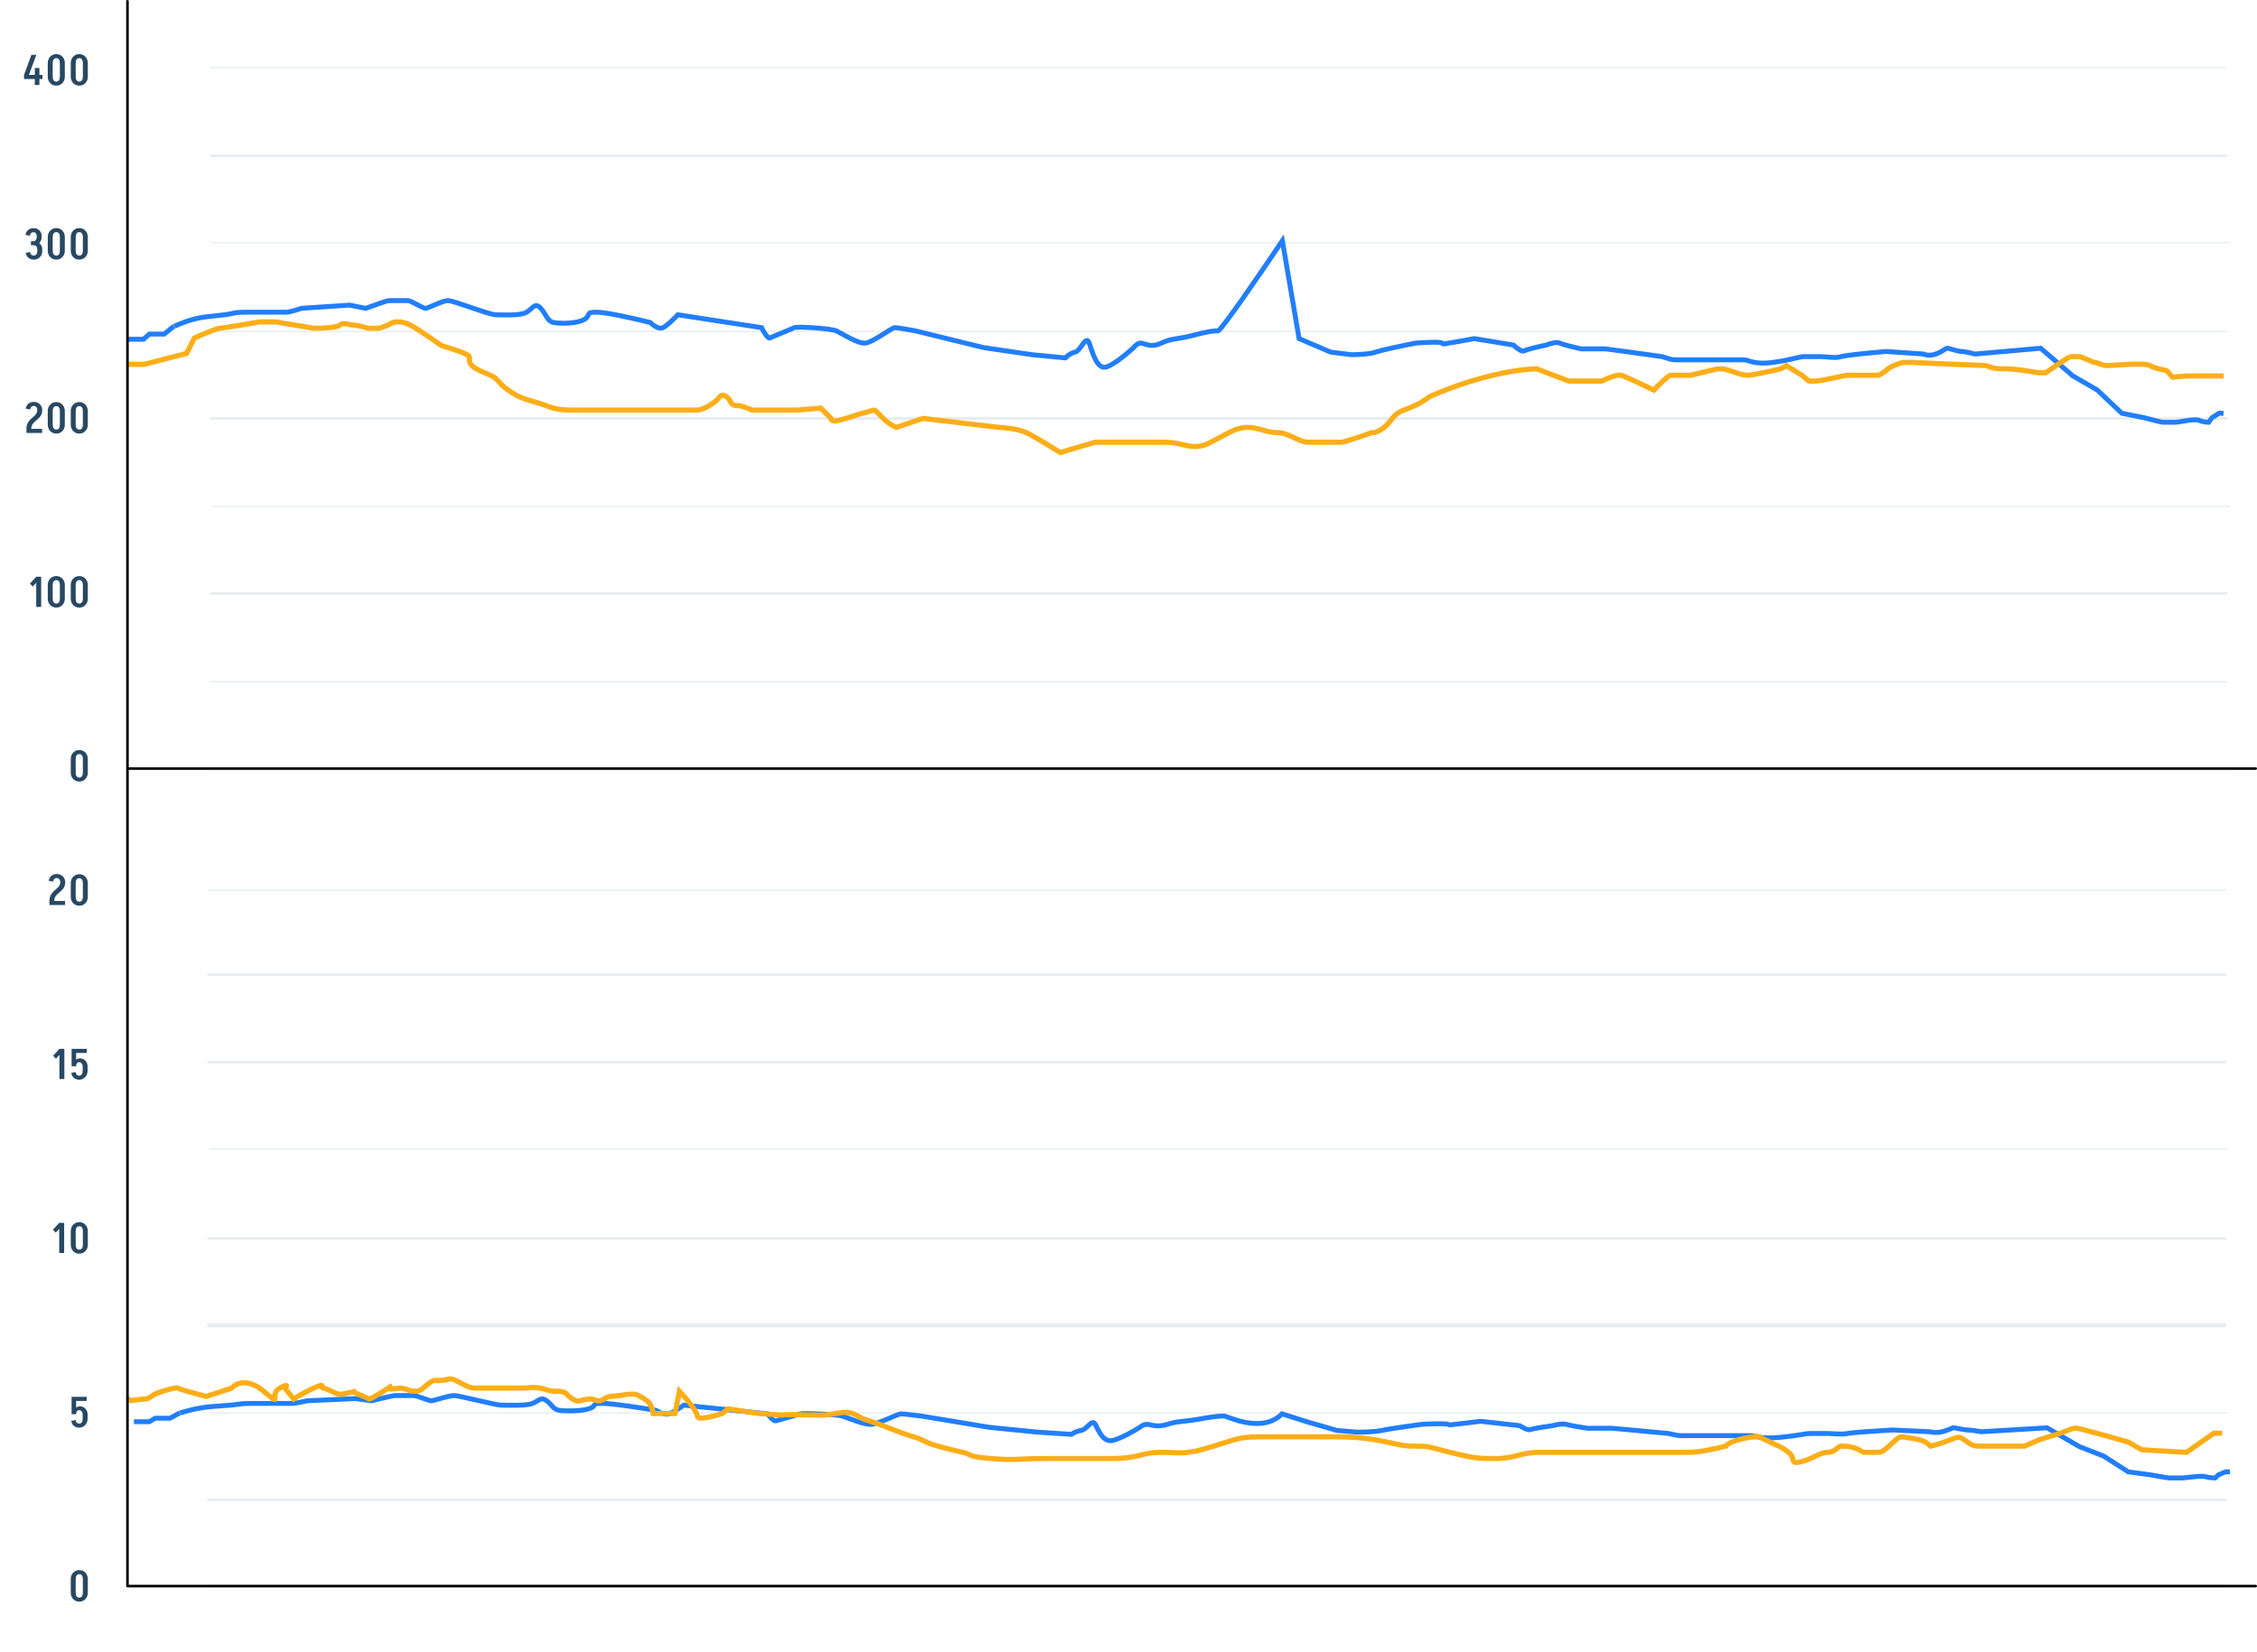 <svg width="1753" height="1283" viewBox="0 0 1753 1283" fill="none" xmlns="http://www.w3.org/2000/svg">
<path d="M38.38 699.832C38.402 698.402 38.611 697.181 39.007 696.169C39.425 695.135 39.953 694.244 40.591 693.496C41.229 692.748 41.9 692.077 42.604 691.483C43.33 690.867 44.012 690.262 44.65 689.668C45.288 689.074 45.805 688.425 46.201 687.721C46.619 686.995 46.828 686.159 46.828 685.213C46.828 685.213 46.949 685.213 47.191 685.213C47.455 685.213 47.774 685.213 48.148 685.213C48.544 685.213 48.929 685.213 49.303 685.213C49.677 685.213 49.996 685.213 50.26 685.213C50.524 685.213 50.656 685.213 50.656 685.213C50.656 686.533 50.447 687.666 50.029 688.612C49.633 689.536 49.105 690.339 48.445 691.021C47.807 691.703 47.125 692.341 46.399 692.935C45.695 693.507 45.013 694.112 44.353 694.75C43.715 695.366 43.187 696.081 42.769 696.895C42.351 697.687 42.131 698.666 42.109 699.832H38.38ZM38.38 703V699.832H50.557V703H38.38ZM41.284 684.784L37.819 684.124C37.995 683.068 38.358 682.155 38.908 681.385C39.48 680.593 40.206 679.977 41.086 679.537C41.988 679.097 42.978 678.877 44.056 678.877V682.012C43.352 682.012 42.736 682.243 42.208 682.705C41.702 683.167 41.394 683.86 41.284 684.784ZM50.656 685.246H46.828C46.828 684.278 46.564 683.497 46.036 682.903C45.53 682.309 44.859 682.012 44.023 682.012V678.877C45.299 678.877 46.432 679.152 47.422 679.702C48.412 680.252 49.193 681.011 49.765 681.979C50.359 682.947 50.656 684.036 50.656 685.246ZM64.365 696.598V685.972H68.194V696.598H64.365ZM54.961 696.598V685.972H58.788V696.598H54.961ZM61.462 682.177V679.042H61.725V682.177H61.462ZM61.462 703.495V700.393H61.725V703.495H61.462ZM54.961 685.972C54.961 684.652 55.246 683.475 55.819 682.441C56.391 681.385 57.172 680.56 58.161 679.966C59.151 679.35 60.263 679.042 61.495 679.042V682.177C60.658 682.177 59.998 682.507 59.514 683.167C59.031 683.827 58.788 684.762 58.788 685.972H54.961ZM68.194 685.972H64.365C64.365 684.762 64.124 683.827 63.639 683.167C63.178 682.507 62.517 682.177 61.66 682.177V679.042C62.913 679.042 64.025 679.35 64.993 679.966C65.983 680.56 66.763 681.385 67.335 682.441C67.907 683.475 68.194 684.652 68.194 685.972ZM54.961 696.565H58.788C58.788 697.775 59.031 698.721 59.514 699.403C59.998 700.063 60.658 700.393 61.495 700.393V703.495C60.263 703.495 59.151 703.198 58.161 702.604C57.172 701.988 56.391 701.163 55.819 700.129C55.246 699.073 54.961 697.885 54.961 696.565ZM68.194 696.565C68.194 697.885 67.907 699.073 67.335 700.129C66.763 701.163 65.983 701.988 64.993 702.604C64.025 703.198 62.913 703.495 61.66 703.495V700.393C62.517 700.393 63.178 700.063 63.639 699.403C64.124 698.721 64.365 697.775 64.365 696.565H68.194Z" fill="#284863"/>
<path d="M43.454 822.334L41.276 820.024L46.16 814.711V819.364L43.454 822.334ZM46.16 838.141V814.711H49.988V838.141H46.16ZM55.617 828.241V814.711H59.115V828.241H55.617ZM64.197 831.739V828.373H68.025V831.739H64.197ZM55.617 817.879V814.711H67.398V817.879H55.617ZM64.197 828.406C64.197 827.394 63.933 826.591 63.405 825.997C62.899 825.381 62.239 825.073 61.425 825.073L62.052 822.103C63.196 822.103 64.219 822.378 65.121 822.928C66.023 823.478 66.727 824.226 67.233 825.172C67.761 826.118 68.025 827.196 68.025 828.406H64.197ZM56.871 828.208C56.871 827.042 57.091 826.008 57.531 825.106C57.993 824.182 58.62 823.456 59.412 822.928C60.204 822.378 61.084 822.103 62.052 822.103L61.425 825.073C60.743 825.073 60.182 825.37 59.742 825.964C59.324 826.536 59.115 827.284 59.115 828.208H56.871ZM68.025 831.706C68.025 833.026 67.739 834.214 67.167 835.27C66.595 836.304 65.814 837.129 64.824 837.745C63.856 838.339 62.745 838.636 61.491 838.636V835.534C62.349 835.534 63.009 835.204 63.471 834.544C63.955 833.862 64.197 832.916 64.197 831.706H68.025ZM58.752 832.762C58.862 833.664 59.17 834.357 59.676 834.841C60.204 835.303 60.82 835.534 61.524 835.534V838.669C60.446 838.669 59.456 838.449 58.554 838.009C57.674 837.569 56.948 836.953 56.376 836.161C55.826 835.369 55.463 834.456 55.287 833.422L58.752 832.762Z" fill="#284863"/>
<path d="M43.293 957.474L41.115 955.164L45.999 949.851V954.504L43.293 957.474ZM45.999 973.281V949.851H49.827V973.281H45.999ZM64.365 966.879V956.253H68.194V966.879H64.365ZM54.961 966.879V956.253H58.788V966.879H54.961ZM61.462 952.458V949.323H61.725V952.458H61.462ZM61.462 973.776V970.674H61.725V973.776H61.462ZM54.961 956.253C54.961 954.933 55.246 953.756 55.819 952.722C56.391 951.666 57.172 950.841 58.161 950.247C59.151 949.631 60.263 949.323 61.495 949.323V952.458C60.658 952.458 59.998 952.788 59.514 953.448C59.031 954.108 58.788 955.043 58.788 956.253H54.961ZM68.194 956.253H64.365C64.365 955.043 64.124 954.108 63.639 953.448C63.178 952.788 62.517 952.458 61.66 952.458V949.323C62.913 949.323 64.025 949.631 64.993 950.247C65.983 950.841 66.763 951.666 67.335 952.722C67.907 953.756 68.194 954.933 68.194 956.253ZM54.961 966.846H58.788C58.788 968.056 59.031 969.002 59.514 969.684C59.998 970.344 60.658 970.674 61.495 970.674V973.776C60.263 973.776 59.151 973.479 58.161 972.885C57.172 972.269 56.391 971.444 55.819 970.41C55.246 969.354 54.961 968.166 54.961 966.846ZM68.194 966.846C68.194 968.166 67.907 969.354 67.335 970.41C66.763 971.444 65.983 972.269 64.993 972.885C64.025 973.479 62.913 973.776 61.66 973.776V970.674C62.517 970.674 63.178 970.344 63.639 969.684C64.124 969.002 64.365 968.056 64.365 966.846H68.194Z" fill="#284863"/>
<path d="M55.617 1098.52V1084.99H59.115V1098.52H55.617ZM64.197 1102.02V1098.65H68.025V1102.02H64.197ZM55.617 1088.16V1084.99H67.398V1088.16H55.617ZM64.197 1098.69C64.197 1097.67 63.933 1096.87 63.405 1096.28C62.899 1095.66 62.239 1095.35 61.425 1095.35L62.052 1092.38C63.196 1092.38 64.219 1092.66 65.121 1093.21C66.023 1093.76 66.727 1094.51 67.233 1095.45C67.761 1096.4 68.025 1097.48 68.025 1098.69H64.197ZM56.871 1098.49C56.871 1097.32 57.091 1096.29 57.531 1095.39C57.993 1094.46 58.62 1093.74 59.412 1093.21C60.204 1092.66 61.084 1092.38 62.052 1092.38L61.425 1095.35C60.743 1095.35 60.182 1095.65 59.742 1096.24C59.324 1096.82 59.115 1097.56 59.115 1098.49H56.871ZM68.025 1101.99C68.025 1103.31 67.739 1104.49 67.167 1105.55C66.595 1106.58 65.814 1107.41 64.824 1108.03C63.856 1108.62 62.745 1108.92 61.491 1108.92V1105.81C62.349 1105.81 63.009 1105.48 63.471 1104.82C63.955 1104.14 64.197 1103.2 64.197 1101.99H68.025ZM58.752 1103.04C58.862 1103.94 59.17 1104.64 59.676 1105.12C60.204 1105.58 60.82 1105.81 61.524 1105.81V1108.95C60.446 1108.95 59.456 1108.73 58.554 1108.29C57.674 1107.85 56.948 1107.23 56.376 1106.44C55.826 1105.65 55.463 1104.74 55.287 1103.7L58.752 1103.04Z" fill="#284863"/>
<path d="M64.365 1237.16V1226.53H68.194V1237.16H64.365ZM54.961 1237.16V1226.53H58.788V1237.16H54.961ZM61.462 1222.74V1219.6H61.725V1222.74H61.462ZM61.462 1244.06V1240.96H61.725V1244.06H61.462ZM54.961 1226.53C54.961 1225.21 55.246 1224.04 55.819 1223C56.391 1221.95 57.172 1221.12 58.161 1220.53C59.151 1219.91 60.263 1219.6 61.495 1219.6V1222.74C60.658 1222.74 59.998 1223.07 59.514 1223.73C59.031 1224.39 58.788 1225.32 58.788 1226.53H54.961ZM68.194 1226.53H64.365C64.365 1225.32 64.124 1224.39 63.639 1223.73C63.178 1223.07 62.517 1222.74 61.66 1222.74V1219.6C62.913 1219.6 64.025 1219.91 64.993 1220.53C65.983 1221.12 66.763 1221.95 67.335 1223C67.907 1224.04 68.194 1225.21 68.194 1226.53ZM54.961 1237.13H58.788C58.788 1238.34 59.031 1239.28 59.514 1239.97C59.998 1240.63 60.658 1240.96 61.495 1240.96V1244.06C60.263 1244.06 59.151 1243.76 58.161 1243.17C57.172 1242.55 56.391 1241.73 55.819 1240.69C55.246 1239.64 54.961 1238.45 54.961 1237.13ZM68.194 1237.13C68.194 1238.45 67.907 1239.64 67.335 1240.69C66.763 1241.73 65.983 1242.55 64.993 1243.17C64.025 1243.76 62.913 1244.06 61.66 1244.06V1240.96C62.517 1240.96 63.178 1240.63 63.639 1239.97C64.124 1239.28 64.365 1238.34 64.365 1237.13H68.194Z" fill="#284863"/>
<path d="M18.656 58.212L24.398 42.57H28.226L22.484 58.212H18.656ZM18.656 61.38V58.212H32.978V61.38H18.656ZM27.038 66V52.833H30.602V66H27.038ZM46.511 59.598V48.972H50.339V59.598H46.511ZM37.106 59.598V48.972H40.934V59.598H37.106ZM43.607 45.177V42.042H43.871V45.177H43.607ZM43.607 66.495V63.393H43.871V66.495H43.607ZM37.106 48.972C37.106 47.652 37.392 46.475 37.964 45.441C38.536 44.385 39.317 43.56 40.307 42.966C41.297 42.35 42.408 42.042 43.64 42.042V45.177C42.804 45.177 42.144 45.507 41.66 46.167C41.176 46.827 40.934 47.762 40.934 48.972H37.106ZM50.339 48.972H46.511C46.511 47.762 46.269 46.827 45.785 46.167C45.323 45.507 44.663 45.177 43.805 45.177V42.042C45.059 42.042 46.17 42.35 47.138 42.966C48.128 43.56 48.909 44.385 49.481 45.441C50.053 46.475 50.339 47.652 50.339 48.972ZM37.106 59.565H40.934C40.934 60.775 41.176 61.721 41.66 62.403C42.144 63.063 42.804 63.393 43.64 63.393V66.495C42.408 66.495 41.297 66.198 40.307 65.604C39.317 64.988 38.536 64.163 37.964 63.129C37.392 62.073 37.106 60.885 37.106 59.565ZM50.339 59.565C50.339 60.885 50.053 62.073 49.481 63.129C48.909 64.163 48.128 64.988 47.138 65.604C46.17 66.198 45.059 66.495 43.805 66.495V63.393C44.663 63.393 45.323 63.063 45.785 62.403C46.269 61.721 46.511 60.775 46.511 59.565H50.339ZM64.365 59.598V48.972H68.194V59.598H64.365ZM54.961 59.598V48.972H58.788V59.598H54.961ZM61.462 45.177V42.042H61.725V45.177H61.462ZM61.462 66.495V63.393H61.725V66.495H61.462ZM54.961 48.972C54.961 47.652 55.246 46.475 55.819 45.441C56.391 44.385 57.172 43.56 58.161 42.966C59.151 42.35 60.263 42.042 61.495 42.042V45.177C60.658 45.177 59.998 45.507 59.514 46.167C59.031 46.827 58.788 47.762 58.788 48.972H54.961ZM68.194 48.972H64.365C64.365 47.762 64.124 46.827 63.639 46.167C63.178 45.507 62.517 45.177 61.66 45.177V42.042C62.913 42.042 64.025 42.35 64.993 42.966C65.983 43.56 66.763 44.385 67.335 45.441C67.907 46.475 68.194 47.652 68.194 48.972ZM54.961 59.565H58.788C58.788 60.775 59.031 61.721 59.514 62.403C59.998 63.063 60.658 63.393 61.495 63.393V66.495C60.263 66.495 59.151 66.198 58.161 65.604C57.172 64.988 56.391 64.163 55.819 63.129C55.246 62.073 54.961 60.885 54.961 59.565ZM68.194 59.565C68.194 60.885 67.907 62.073 67.335 63.129C66.763 64.163 65.983 64.988 64.993 65.604C64.025 66.198 62.913 66.495 61.66 66.495V63.393C62.517 63.393 63.178 63.063 63.639 62.403C64.124 61.721 64.365 60.775 64.365 59.565H68.194Z" fill="#284863"/>
<path d="M26 190.449V187.347C26.77 187.347 27.386 187.017 27.848 186.357C28.331 185.675 28.573 184.795 28.573 183.717H32.401C32.401 185.059 32.138 186.236 31.61 187.248C31.081 188.26 30.334 189.052 29.366 189.624C28.419 190.174 27.297 190.449 26 190.449ZM28.97 195.333V193.683H32.797V195.333H28.97ZM24.02 190.449V187.347H26.032V190.449H24.02ZM28.573 183.75C28.573 182.738 28.331 181.913 27.848 181.275C27.386 180.637 26.77 180.318 26 180.318V177.216C27.297 177.216 28.419 177.491 29.366 178.041C30.334 178.569 31.081 179.328 31.61 180.318C32.138 181.286 32.401 182.43 32.401 183.75H28.573ZM32.797 195.3C32.797 196.51 32.501 197.599 31.907 198.567C31.334 199.513 30.553 200.272 29.564 200.844C28.573 201.394 27.441 201.669 26.165 201.669V198.534C27 198.534 27.672 198.237 28.177 197.643C28.706 197.049 28.97 196.268 28.97 195.3H32.797ZM32.797 193.683H28.97C28.97 192.715 28.706 191.934 28.177 191.34C27.672 190.746 27 190.449 26.165 190.449V187.347C27.441 187.347 28.573 187.622 29.564 188.172C30.553 188.722 31.334 189.481 31.907 190.449C32.501 191.395 32.797 192.473 32.797 193.683ZM23.261 183.123L19.796 182.463C19.971 181.385 20.334 180.461 20.884 179.691C21.456 178.899 22.183 178.294 23.062 177.876C23.965 177.436 24.954 177.216 26.032 177.216V180.318C25.328 180.318 24.712 180.549 24.184 181.011C23.678 181.473 23.37 182.177 23.261 183.123ZM23.425 195.762C23.535 196.664 23.843 197.357 24.349 197.841C24.878 198.303 25.494 198.534 26.198 198.534V201.669C25.119 201.669 24.13 201.449 23.227 201.009C22.348 200.569 21.622 199.953 21.049 199.161C20.5 198.369 20.137 197.456 19.96 196.422L23.425 195.762ZM46.511 194.739V184.113H50.339V194.739H46.511ZM37.106 194.739V184.113H40.934V194.739H37.106ZM43.607 180.318V177.183H43.871V180.318H43.607ZM43.607 201.636V198.534H43.871V201.636H43.607ZM37.106 184.113C37.106 182.793 37.392 181.616 37.964 180.582C38.536 179.526 39.317 178.701 40.307 178.107C41.297 177.491 42.408 177.183 43.64 177.183V180.318C42.804 180.318 42.144 180.648 41.66 181.308C41.176 181.968 40.934 182.903 40.934 184.113H37.106ZM50.339 184.113H46.511C46.511 182.903 46.269 181.968 45.785 181.308C45.323 180.648 44.663 180.318 43.805 180.318V177.183C45.059 177.183 46.17 177.491 47.138 178.107C48.128 178.701 48.909 179.526 49.481 180.582C50.053 181.616 50.339 182.793 50.339 184.113ZM37.106 194.706H40.934C40.934 195.916 41.176 196.862 41.66 197.544C42.144 198.204 42.804 198.534 43.64 198.534V201.636C42.408 201.636 41.297 201.339 40.307 200.745C39.317 200.129 38.536 199.304 37.964 198.27C37.392 197.214 37.106 196.026 37.106 194.706ZM50.339 194.706C50.339 196.026 50.053 197.214 49.481 198.27C48.909 199.304 48.128 200.129 47.138 200.745C46.17 201.339 45.059 201.636 43.805 201.636V198.534C44.663 198.534 45.323 198.204 45.785 197.544C46.269 196.862 46.511 195.916 46.511 194.706H50.339ZM64.365 194.739V184.113H68.194V194.739H64.365ZM54.961 194.739V184.113H58.788V194.739H54.961ZM61.462 180.318V177.183H61.725V180.318H61.462ZM61.462 201.636V198.534H61.725V201.636H61.462ZM54.961 184.113C54.961 182.793 55.246 181.616 55.819 180.582C56.391 179.526 57.172 178.701 58.161 178.107C59.151 177.491 60.263 177.183 61.495 177.183V180.318C60.658 180.318 59.998 180.648 59.514 181.308C59.031 181.968 58.788 182.903 58.788 184.113H54.961ZM68.194 184.113H64.365C64.365 182.903 64.124 181.968 63.639 181.308C63.178 180.648 62.517 180.318 61.66 180.318V177.183C62.913 177.183 64.025 177.491 64.993 178.107C65.983 178.701 66.763 179.526 67.335 180.582C67.907 181.616 68.194 182.793 68.194 184.113ZM54.961 194.706H58.788C58.788 195.916 59.031 196.862 59.514 197.544C59.998 198.204 60.658 198.534 61.495 198.534V201.636C60.263 201.636 59.151 201.339 58.161 200.745C57.172 200.129 56.391 199.304 55.819 198.27C55.246 197.214 54.961 196.026 54.961 194.706ZM68.194 194.706C68.194 196.026 67.907 197.214 67.335 198.27C66.763 199.304 65.983 200.129 64.993 200.745C64.025 201.339 62.913 201.636 61.66 201.636V198.534C62.517 198.534 63.178 198.204 63.639 197.544C64.124 196.862 64.365 195.916 64.365 194.706H68.194Z" fill="#284863"/>
<path d="M20.525 333.113C20.547 331.683 20.756 330.462 21.152 329.45C21.57 328.416 22.098 327.525 22.736 326.777C23.374 326.029 24.045 325.358 24.749 324.764C25.475 324.148 26.157 323.543 26.795 322.949C27.433 322.355 27.95 321.706 28.346 321.002C28.764 320.276 28.973 319.44 28.973 318.494C28.973 318.494 29.094 318.494 29.336 318.494C29.6 318.494 29.919 318.494 30.293 318.494C30.689 318.494 31.074 318.494 31.448 318.494C31.822 318.494 32.141 318.494 32.405 318.494C32.669 318.494 32.801 318.494 32.801 318.494C32.801 319.814 32.592 320.947 32.174 321.893C31.778 322.817 31.25 323.62 30.59 324.302C29.952 324.984 29.27 325.622 28.544 326.216C27.84 326.788 27.158 327.393 26.498 328.031C25.86 328.647 25.332 329.362 24.914 330.176C24.496 330.968 24.276 331.947 24.254 333.113H20.525ZM20.525 336.281V333.113H32.702V336.281H20.525ZM23.429 318.065L19.964 317.405C20.14 316.349 20.503 315.436 21.053 314.666C21.625 313.874 22.351 313.258 23.231 312.818C24.133 312.378 25.123 312.158 26.201 312.158V315.293C25.497 315.293 24.881 315.524 24.353 315.986C23.847 316.448 23.539 317.141 23.429 318.065ZM32.801 318.527H28.973C28.973 317.559 28.709 316.778 28.181 316.184C27.675 315.59 27.004 315.293 26.168 315.293V312.158C27.444 312.158 28.577 312.433 29.567 312.983C30.557 313.533 31.338 314.292 31.91 315.26C32.504 316.228 32.801 317.317 32.801 318.527ZM46.511 329.879V319.253H50.339V329.879H46.511ZM37.106 329.879V319.253H40.934V329.879H37.106ZM43.607 315.458V312.323H43.871V315.458H43.607ZM43.607 336.776V333.674H43.871V336.776H43.607ZM37.106 319.253C37.106 317.933 37.392 316.756 37.964 315.722C38.536 314.666 39.317 313.841 40.307 313.247C41.297 312.631 42.408 312.323 43.64 312.323V315.458C42.804 315.458 42.144 315.788 41.66 316.448C41.176 317.108 40.934 318.043 40.934 319.253H37.106ZM50.339 319.253H46.511C46.511 318.043 46.269 317.108 45.785 316.448C45.323 315.788 44.663 315.458 43.805 315.458V312.323C45.059 312.323 46.17 312.631 47.138 313.247C48.128 313.841 48.909 314.666 49.481 315.722C50.053 316.756 50.339 317.933 50.339 319.253ZM37.106 329.846H40.934C40.934 331.056 41.176 332.002 41.66 332.684C42.144 333.344 42.804 333.674 43.64 333.674V336.776C42.408 336.776 41.297 336.479 40.307 335.885C39.317 335.269 38.536 334.444 37.964 333.41C37.392 332.354 37.106 331.166 37.106 329.846ZM50.339 329.846C50.339 331.166 50.053 332.354 49.481 333.41C48.909 334.444 48.128 335.269 47.138 335.885C46.17 336.479 45.059 336.776 43.805 336.776V333.674C44.663 333.674 45.323 333.344 45.785 332.684C46.269 332.002 46.511 331.056 46.511 329.846H50.339ZM64.365 329.879V319.253H68.194V329.879H64.365ZM54.961 329.879V319.253H58.788V329.879H54.961ZM61.462 315.458V312.323H61.725V315.458H61.462ZM61.462 336.776V333.674H61.725V336.776H61.462ZM54.961 319.253C54.961 317.933 55.246 316.756 55.819 315.722C56.391 314.666 57.172 313.841 58.161 313.247C59.151 312.631 60.263 312.323 61.495 312.323V315.458C60.658 315.458 59.998 315.788 59.514 316.448C59.031 317.108 58.788 318.043 58.788 319.253H54.961ZM68.194 319.253H64.365C64.365 318.043 64.124 317.108 63.639 316.448C63.178 315.788 62.517 315.458 61.66 315.458V312.323C62.913 312.323 64.025 312.631 64.993 313.247C65.983 313.841 66.763 314.666 67.335 315.722C67.907 316.756 68.194 317.933 68.194 319.253ZM54.961 329.846H58.788C58.788 331.056 59.031 332.002 59.514 332.684C59.998 333.344 60.658 333.674 61.495 333.674V336.776C60.263 336.776 59.151 336.479 58.161 335.885C57.172 335.269 56.391 334.444 55.819 333.41C55.246 332.354 54.961 331.166 54.961 329.846ZM68.194 329.846C68.194 331.166 67.907 332.354 67.335 333.41C66.763 334.444 65.983 335.269 64.993 335.885C64.025 336.479 62.913 336.776 61.66 336.776V333.674C62.517 333.674 63.178 333.344 63.639 332.684C64.124 332.002 64.365 331.056 64.365 329.846H68.194Z" fill="#284863"/>
<path d="M25.439 455.615L23.261 453.305L28.145 447.992V452.645L25.439 455.615ZM28.145 471.422V447.992H31.973V471.422H28.145ZM46.511 465.02V454.394H50.339V465.02H46.511ZM37.106 465.02V454.394H40.934V465.02H37.106ZM43.607 450.599V447.464H43.871V450.599H43.607ZM43.607 471.917V468.815H43.871V471.917H43.607ZM37.106 454.394C37.106 453.074 37.392 451.897 37.964 450.863C38.536 449.807 39.317 448.982 40.307 448.388C41.297 447.772 42.408 447.464 43.64 447.464V450.599C42.804 450.599 42.144 450.929 41.66 451.589C41.176 452.249 40.934 453.184 40.934 454.394H37.106ZM50.339 454.394H46.511C46.511 453.184 46.269 452.249 45.785 451.589C45.323 450.929 44.663 450.599 43.805 450.599V447.464C45.059 447.464 46.17 447.772 47.138 448.388C48.128 448.982 48.909 449.807 49.481 450.863C50.053 451.897 50.339 453.074 50.339 454.394ZM37.106 464.987H40.934C40.934 466.197 41.176 467.143 41.66 467.825C42.144 468.485 42.804 468.815 43.64 468.815V471.917C42.408 471.917 41.297 471.62 40.307 471.026C39.317 470.41 38.536 469.585 37.964 468.551C37.392 467.495 37.106 466.307 37.106 464.987ZM50.339 464.987C50.339 466.307 50.053 467.495 49.481 468.551C48.909 469.585 48.128 470.41 47.138 471.026C46.17 471.62 45.059 471.917 43.805 471.917V468.815C44.663 468.815 45.323 468.485 45.785 467.825C46.269 467.143 46.511 466.197 46.511 464.987H50.339ZM64.365 465.02V454.394H68.194V465.02H64.365ZM54.961 465.02V454.394H58.788V465.02H54.961ZM61.462 450.599V447.464H61.725V450.599H61.462ZM61.462 471.917V468.815H61.725V471.917H61.462ZM54.961 454.394C54.961 453.074 55.246 451.897 55.819 450.863C56.391 449.807 57.172 448.982 58.161 448.388C59.151 447.772 60.263 447.464 61.495 447.464V450.599C60.658 450.599 59.998 450.929 59.514 451.589C59.031 452.249 58.788 453.184 58.788 454.394H54.961ZM68.194 454.394H64.365C64.365 453.184 64.124 452.249 63.639 451.589C63.178 450.929 62.517 450.599 61.66 450.599V447.464C62.913 447.464 64.025 447.772 64.993 448.388C65.983 448.982 66.763 449.807 67.335 450.863C67.907 451.897 68.194 453.074 68.194 454.394ZM54.961 464.987H58.788C58.788 466.197 59.031 467.143 59.514 467.825C59.998 468.485 60.658 468.815 61.495 468.815V471.917C60.263 471.917 59.151 471.62 58.161 471.026C57.172 470.41 56.391 469.585 55.819 468.551C55.246 467.495 54.961 466.307 54.961 464.987ZM68.194 464.987C68.194 466.307 67.907 467.495 67.335 468.551C66.763 469.585 65.983 470.41 64.993 471.026C64.025 471.62 62.913 471.917 61.66 471.917V468.815C62.517 468.815 63.178 468.485 63.639 467.825C64.124 467.143 64.365 466.197 64.365 464.987H68.194Z" fill="#284863"/>
<path d="M64.365 600.16V589.534H68.194V600.16H64.365ZM54.961 600.16V589.534H58.788V600.16H54.961ZM61.462 585.739V582.604H61.725V585.739H61.462ZM61.462 607.058V603.955H61.725V607.058H61.462ZM54.961 589.534C54.961 588.214 55.246 587.037 55.819 586.003C56.391 584.947 57.172 584.122 58.161 583.528C59.151 582.912 60.263 582.604 61.495 582.604V585.739C60.658 585.739 59.998 586.069 59.514 586.729C59.031 587.389 58.788 588.324 58.788 589.534H54.961ZM68.194 589.534H64.365C64.365 588.324 64.124 587.389 63.639 586.729C63.178 586.069 62.517 585.739 61.66 585.739V582.604C62.913 582.604 64.025 582.912 64.993 583.528C65.983 584.122 66.763 584.947 67.335 586.003C67.907 587.037 68.194 588.214 68.194 589.534ZM54.961 600.127H58.788C58.788 601.337 59.031 602.283 59.514 602.965C59.998 603.625 60.658 603.955 61.495 603.955V607.058C60.263 607.058 59.151 606.761 58.161 606.166C57.172 605.55 56.391 604.725 55.819 603.691C55.246 602.635 54.961 601.447 54.961 600.127ZM68.194 600.127C68.194 601.447 67.907 602.635 67.335 603.691C66.763 604.725 65.983 605.55 64.993 606.166C64.025 606.761 62.913 607.058 61.66 607.058V603.955C62.517 603.955 63.178 603.625 63.639 602.965C64.124 602.283 64.365 601.337 64.365 600.127H68.194Z" fill="#284863"/>
<path fill-rule="evenodd" clip-rule="evenodd" d="M161 692V691H1729V692H161ZM164 598V596H1732V598H164ZM163 530V529H1730V530H163ZM163 462V460H1730V462H163ZM164 394V393H1732V394H164ZM163 325.998V324H1730V326L163 325.998ZM163 258V257H1730V258H163ZM164 189V188H1732V189H164ZM163 122V120H1730V122H163ZM163 53V52H1730V53H163ZM161 1233V1232H1729V1233H161ZM161 1166V1164H1729V1166H161ZM163 1098V1097H1730V1098H163ZM161 1031V1028H1729V1031L161 1031ZM161 963V961H1729V963H161ZM163 893V892H1730V893H163ZM161 826V824H1729V826H161ZM161 758V756H1729V758H161Z" fill="#D9E1E7" fill-opacity="0.61"/>
<path d="M99.5 263.5H111.5L116 259.5H127.5L135 253.5C134.667 253.667 135.2 253.5 140 251.5C146 249 150 248 154.5 247C159 246 166.5 245.5 174.5 244.5C182.5 243.5 180.5 242.5 192.5 242.5C204.5 242.5 219.5 242.5 222.5 242.5C224.9 242.5 231.167 240.5 234 239.5L271.5 237L284 239.5C289.5 237.5 300.8 233.5 302 233.5C303.5 233.5 315 233.5 317 233.5C319 233.5 328.5 239.5 330.5 239.5C332.5 239.5 343.5 233.5 348 233.5C352.5 233.5 380 244.5 385 244.5C390 244.5 404 245.5 409 242.5C414 239.5 415.5 234.5 420 239.5C424.5 244.5 425 249.5 430 250.5C435 251.5 448.5 251.5 454 248C459.5 244.5 454 242.5 463.5 242.5C471.1 242.5 494.333 247.833 505 250.5C507 252.5 511.8 256.1 515 254.5C518.2 252.9 524 247.167 526.5 244.5L591.5 254.5C593 257.5 596.4 263.3 598 262.5C600 261.5 615 255.5 617 254.5C619 253.5 645 255 649.5 257C654 259 666 267 672 266.5C678 266 692.5 254.5 695 254.5C697 254.5 706.5 256.167 711 257L764 270L801.5 275.5L827.5 278C828.5 276.833 831.4 274.3 835 273.5C839.5 272.5 843.5 259.5 846 266.5C848.5 273.5 852 287.5 859.5 285C865.5 283 876 274.167 880.5 270C881.333 268.833 883.6 266.5 886 266.5C889 266.5 893.5 270.5 902 266.5C910.5 262.5 913 264 926.5 260.5C940 257 943 257 946 257C948.4 257 980.333 210.333 996 187L1009 263L1033.5 273.5L1049.5 275.5C1054 275.5 1064.1 275.1 1068.5 273.5C1072.9 271.9 1091 268.167 1099.5 266.5C1105.83 266 1118.8 265.3 1120 266.5C1121.5 268 1123.5 266.5 1125 266.5C1126.2 266.5 1138.83 264.167 1145 263L1175.5 268C1177.5 270 1182 273.7 1184 272.5C1186 271.3 1196.17 269 1201 268C1203.5 267 1209.1 265.3 1211.5 266.5C1213.9 267.7 1223.5 270 1228 271C1234 271 1246.2 271 1247 271C1247.8 271 1276.67 275 1291 277C1293.33 277.833 1298.5 279.5 1300.5 279.5C1303 279.5 1314.5 279.5 1322.5 279.5C1330.5 279.5 1350.5 279.5 1354.5 279.5C1358.5 279.5 1362 283.5 1377 281.5C1392 279.5 1397 277 1401.5 277C1406 277 1409 277 1414 277C1419 277 1425 278.5 1430 277C1434 275.8 1455 273.833 1465 273L1494 275C1495.33 275.667 1499.1 276.6 1503.5 275C1509 273 1511 270.5 1512.5 270.5C1514 270.5 1520.5 273 1523.5 273C1525.9 273 1531.5 274.333 1534 275L1585 270.5L1610 292L1629 303L1648 321L1665.5 324.5C1669.83 325.667 1678.8 328 1680 328C1681.5 328 1688 328 1690 328C1692 328 1705 325 1708 326.5C1710.4 327.7 1714 328 1715.5 328L1718 324.5L1723.5 321H1727" stroke="#217EFD" stroke-width="3.808"/>
<path d="M99.5 283H112L145 274.5L151 262.5C156.667 260 168.5 255 170.5 255C172.5 255 192.333 251.667 202 250H214L244 255C249.833 255 262 254.5 264 252.5C266.5 250 271 252.5 274.5 252.5C277.3 252.5 283.333 254.167 286 255H294.5L301.5 252.5C302.5 251.667 305.2 250 308 250C311.5 250 315 250 323 255C329.4 259 339 265.667 343 268.5C350 270.5 364.1 275 364.5 277C365 279.5 363 282.5 370 286.5C377 290.5 383 291 387 296C391 301 398 305.5 403 308C408 310.5 419 313 424 315C429 317 433.5 318.5 443 318.5C465.5 318.5 472.5 318.5 481 318.5C489.5 318.5 498.5 318.5 504 318.5C509.5 318.5 510 318.5 514 318.5C518 318.5 515 318.5 524.5 318.5C534 318.5 536.5 318.5 541.5 318.5C546.5 318.5 554.5 313 557 310.5C559.5 308 560 305.5 564 308C568 310.5 567 315 572 315C576 315 581.667 317.333 584 318.5H619.5L637.5 317L645.5 325C645.333 325.667 645.7 327 648.5 327C652 327 666 322 668 321.5C669.6 321.1 676 319.333 679 318.5C679.167 318.333 680.5 319.1 684.5 323.5C688.5 327.9 693.833 331 696 332L717 325L776 332C780.5 332.167 791 333.2 797 336C803 338.8 817.167 347.5 823.5 351.5L850.5 343.5H868C871.333 343.5 879.4 343.5 885 343.5C892 343.5 889 343.5 904.5 343.5C920 343.5 926 351 940.5 343.5C955 336 960 332 969 332C978 332 983 336 992 336C1001 336 1008.5 343.5 1016.5 343.5C1024.5 343.5 1038 343.5 1041.5 343.5C1044.3 343.5 1058.67 338.5 1065.5 336C1066.5 336.333 1069.8 336 1075 332C1081.5 327 1081 322 1090.5 318.5C1100 315 1104.5 312.5 1110.5 308C1149.7 290.8 1182.17 286.5 1193.5 286.5L1218.5 296H1244C1247.67 294.167 1255.8 290.7 1259 291.5C1262.2 292.3 1277.33 299.5 1284.5 303C1288.17 299.167 1295.9 291.5 1297.5 291.5C1299.1 291.5 1308.5 291.5 1313 291.5L1334 286.5C1334.33 286.5 1335.6 286.5 1338 286.5C1341 286.5 1352 291.5 1357 291.5C1361 291.5 1376 288.167 1383 286.5L1387.5 284L1399.5 291.5L1405 296C1404.5 296 1404.7 296 1409.5 296C1415.5 296 1431.5 291.5 1435.5 291.5C1439.5 291.5 1446.5 291.5 1449 291.5C1451 291.5 1456.5 291.5 1459 291.5C1460.67 290.667 1464.5 288.5 1466.5 286.5C1468.5 284.5 1475 282.333 1478 281.5H1484L1543 284C1548.5 286.5 1552 286.5 1559 286.5C1564.6 286.5 1577.33 288.5 1583 289.5H1589C1594.83 285.333 1606.9 277 1608.5 277C1610.5 277 1613 277 1615 277C1617 277 1625 281.5 1627 281.5C1629 281.5 1633 284 1636.5 284C1640 284 1666 281.5 1670 284C1674 286.5 1682.5 287.5 1683 288C1683.4 288.4 1686.17 291.5 1687.5 293C1690.5 292.667 1697.3 292 1700.5 292C1703.7 292 1707.17 292 1708.5 292H1727" stroke="#FCAE18" stroke-width="4"/>
<path d="M104 1104.32H116.004L120.505 1101.61H132.009L139.511 1097.54C139.177 1097.66 139.711 1097.54 144.512 1096.19C150.514 1094.5 154.516 1093.82 159.017 1093.14C163.518 1092.47 171.021 1092.13 179.023 1091.45C187.025 1090.77 185.025 1090.1 197.029 1090.1C209.032 1090.1 224.037 1090.1 227.038 1090.1C229.439 1090.1 235.707 1088.74 238.541 1088.06L276.053 1086.37L288.557 1088.06C294.058 1086.71 305.362 1084 306.562 1084C308.063 1084 319.566 1084 321.567 1084C323.567 1084 333.07 1088.06 335.071 1088.06C337.072 1088.06 348.075 1084 352.576 1084C357.078 1084 384.586 1091.45 389.588 1091.45C394.589 1091.45 408.594 1092.13 413.595 1090.1C418.597 1088.06 420.097 1084.68 424.598 1088.06C429.1 1091.45 429.6 1094.84 434.602 1095.51C439.603 1096.19 453.107 1096.19 458.609 1093.82C464.111 1091.45 458.609 1090.1 468.112 1090.1C475.714 1090.1 498.955 1093.71 509.625 1095.51C511.625 1096.87 516.427 1099.31 519.628 1098.22C522.829 1097.14 528.63 1093.26 531.131 1091.45L596.151 1098.22C597.652 1100.25 601.053 1104.18 602.653 1103.64C604.654 1102.96 619.658 1098.9 621.659 1098.22C623.66 1097.54 649.668 1098.56 654.169 1099.92C658.67 1101.27 670.674 1106.69 676.676 1106.35C682.678 1106.01 697.182 1098.22 699.683 1098.22C701.684 1098.22 711.186 1099.35 715.688 1099.92L768.704 1108.72L806.216 1112.44L832.224 1114.14C833.224 1113.35 836.125 1111.63 839.726 1111.09C844.227 1110.41 848.229 1101.61 850.729 1106.35C853.23 1111.09 856.731 1120.57 864.233 1118.88C870.235 1117.52 880.739 1111.54 885.24 1108.72C886.074 1107.93 888.341 1106.35 890.742 1106.35C893.743 1106.35 898.244 1109.06 906.747 1106.35C915.249 1103.64 917.75 1104.66 931.254 1102.29C944.758 1099.92 947.759 1099.92 950.76 1099.92C953.161 1099.92 980.102 1114.02 995.774 1098.22L1013.78 1103.98L1038.29 1111.09L1054.29 1112.44C1058.79 1112.44 1068.9 1112.17 1073.3 1111.09C1077.7 1110.01 1095.8 1107.48 1104.31 1106.35C1110.64 1106.01 1123.61 1105.54 1124.81 1106.35C1126.31 1107.37 1128.31 1106.35 1129.82 1106.35C1131.02 1106.35 1143.65 1104.77 1149.82 1103.98L1180.33 1107.37C1182.33 1108.72 1186.83 1111.23 1188.83 1110.41C1190.83 1109.6 1201 1108.04 1205.84 1107.37C1208.34 1106.69 1213.94 1105.54 1216.34 1106.35C1218.74 1107.16 1228.35 1108.72 1232.85 1109.4C1238.85 1109.4 1251.05 1109.4 1251.85 1109.4C1252.65 1109.4 1281.53 1112.11 1295.87 1113.46C1298.2 1114.02 1303.37 1115.15 1305.37 1115.15C1307.87 1115.15 1319.37 1115.15 1327.38 1115.15C1335.38 1115.15 1355.38 1115.15 1359.39 1115.15C1363.39 1115.15 1366.89 1117.86 1381.89 1116.51C1396.9 1115.15 1401.9 1113.46 1406.4 1113.46C1410.9 1113.46 1413.9 1113.46 1418.9 1113.46C1423.91 1113.46 1429.91 1114.48 1434.91 1113.46C1438.91 1112.65 1459.92 1111.32 1469.92 1110.75L1498.93 1112.11C1500.26 1112.56 1504.03 1113.19 1508.43 1112.11C1513.93 1110.75 1515.93 1109.06 1517.43 1109.06C1518.93 1109.06 1525.44 1110.75 1528.44 1110.75C1530.84 1110.75 1536.44 1111.65 1538.94 1112.11L1589.96 1109.06L1614.96 1123.62L1633.97 1131.07L1652.98 1143.26L1670.48 1145.63C1674.82 1146.42 1683.79 1148 1684.99 1148C1686.49 1148 1692.99 1148 1694.99 1148C1696.99 1148 1709.99 1145.97 1712.99 1146.98C1715.39 1147.8 1719 1148 1720.5 1148L1723 1145.63L1728.5 1143.26H1732" stroke="#217EFD" stroke-width="3.808"/>
<path d="M98 1086.69H98.994L101.478 1087.89C104.458 1087.49 110.917 1086.69 112.904 1086.69C114.891 1086.69 118.369 1084.27 119.859 1083.07L122.84 1081.86C127.477 1080.25 137.048 1077.27 138.241 1078.24C139.433 1079.21 153.31 1082.93 160.1 1084.68L179.972 1078.24C182.952 1074.62 192.093 1070.03 204.811 1080.65C220.709 1093.93 208.289 1083.07 217.231 1078.24C224.385 1074.38 222.862 1076.63 221.206 1078.24L228.161 1086.69C229.817 1085.48 235.215 1082.1 243.562 1078.24C253.994 1073.41 248.53 1078.24 251.013 1078.24C253.497 1078.24 261.446 1083.07 263.93 1083.07C265.917 1083.07 273.038 1081.46 276.35 1080.65C270.389 1080.65 281.616 1083.79 286.783 1086.69C288.373 1086.69 299.368 1079.72 304.668 1076.23C296.222 1080.65 308.344 1078.24 311.126 1078.24C314.604 1078.24 317.584 1080.65 322.552 1080.65C327.52 1080.65 328.017 1078.24 333.482 1074.22C338.947 1070.2 336.959 1074.22 349.876 1071C352.857 1071.4 354.347 1072.61 357.825 1074.22C361.302 1075.83 363.786 1078.24 370.245 1078.24C376.703 1078.24 375.71 1078.24 383.658 1078.24C391.607 1078.24 389.123 1078.24 396.078 1078.24C403.033 1078.24 401.543 1078.24 406.014 1078.24C410.485 1078.24 412.969 1077.03 419.428 1078.24C425.886 1079.45 424.892 1080.65 432.841 1080.65C440.79 1080.65 438.803 1083.07 444.764 1086.69C450.726 1090.31 449.732 1086.69 459.171 1086.69C461.655 1086.69 464.636 1089.91 469.107 1086.69C473.579 1083.47 475.069 1085.48 486.495 1083.07C490.966 1083.07 490.966 1082.67 493.45 1083.07C495.934 1083.47 502.393 1087.49 504.38 1089.91C505.97 1091.84 507.03 1096.07 507.361 1097.95H524.252L527.729 1080.65C532.366 1085.62 541.64 1096.42 541.64 1099.96C541.64 1103.5 554.556 1100.1 561.015 1097.95L565.486 1094.33L589.332 1097.95L607.217 1099.16C616.159 1098.35 623.114 1099.16 637.025 1099.16C650.935 1099.16 655.903 1094.33 664.845 1099.16C673.788 1103.98 671.304 1101.97 684.221 1106.8C697.137 1111.63 700.118 1113.24 709.557 1116.05C718.996 1118.87 718.003 1120.48 728.435 1123.29C738.868 1126.11 739.365 1126.11 747.811 1128.12C756.256 1130.13 749.798 1131.34 770.166 1132.94C790.535 1134.55 788.051 1132.94 811.897 1132.94C835.744 1132.94 836.737 1132.94 861.577 1132.94C886.417 1132.94 885.423 1128.12 901.818 1128.12C918.212 1128.12 919.702 1130.53 942.555 1123.29C965.408 1116.05 964.414 1116.05 985.28 1116.05C1006.15 1116.05 1005.15 1116.05 1038.44 1116.05C1071.72 1116.05 1083.15 1123.29 1097.06 1123.29C1110.97 1123.29 1106.99 1123.29 1126.37 1128.12C1145.74 1132.94 1148.23 1132.94 1162.14 1132.94C1176.05 1132.94 1181.51 1128.12 1195.42 1128.12C1209.34 1128.12 1214.3 1128.12 1219.77 1128.12C1225.23 1128.12 1225.23 1128.12 1239.14 1128.12C1253.05 1128.12 1255.54 1128.12 1265.97 1128.12C1276.4 1128.12 1268.95 1128.12 1285.84 1128.12C1302.73 1128.12 1302.73 1128.12 1312.17 1128.12C1319.72 1128.12 1334.2 1124.9 1340.49 1123.29C1340.82 1122.49 1343.17 1120.39 1349.93 1118.46C1356.69 1116.53 1361.69 1116.05 1363.34 1116.05C1362.85 1115.25 1363.74 1114.6 1371.29 1118.46C1380.73 1123.29 1383.21 1123.29 1389.18 1128.12C1395.14 1132.94 1389.67 1137.77 1399.11 1135.36C1408.55 1132.94 1413.52 1128.12 1419.48 1128.12C1425.44 1128.12 1427.43 1123.29 1429.91 1123.29C1443.82 1123.29 1444.82 1128.12 1448.29 1128.12C1451.77 1128.12 1451.28 1128.12 1456.24 1128.12C1461.21 1128.12 1461.71 1128.12 1467.17 1123.29C1472.64 1118.46 1474.13 1116.05 1477.61 1116.05C1493.01 1118.46 1494 1118.46 1499.46 1123.29C1519.34 1118.46 1519.34 1113.64 1525.79 1118.46C1532.25 1123.29 1533.74 1123.29 1538.21 1123.29C1541.79 1123.29 1562.56 1123.29 1572.49 1123.29L1583.42 1118.46C1588.56 1116.86 1599.12 1113.56 1600.31 1113.24C1601.8 1112.83 1609.75 1109.21 1612.24 1109.21C1614.22 1109.21 1640.22 1116.45 1652.97 1120.07L1663.41 1126.11L1698.18 1128.12L1719.13 1113.53L1719.55 1113.24H1726" stroke="#FCAE18" stroke-width="4"/>
<rect x="98" width="2" height="1233" rx="1" fill="black"/>
<rect x="1753" y="596" width="2" height="1654" rx="1" transform="rotate(90 1753 596)" fill="black"/>
<rect x="1753" y="1231" width="2" height="1654" rx="1" transform="rotate(90 1753 1231)" fill="black"/>
</svg>
